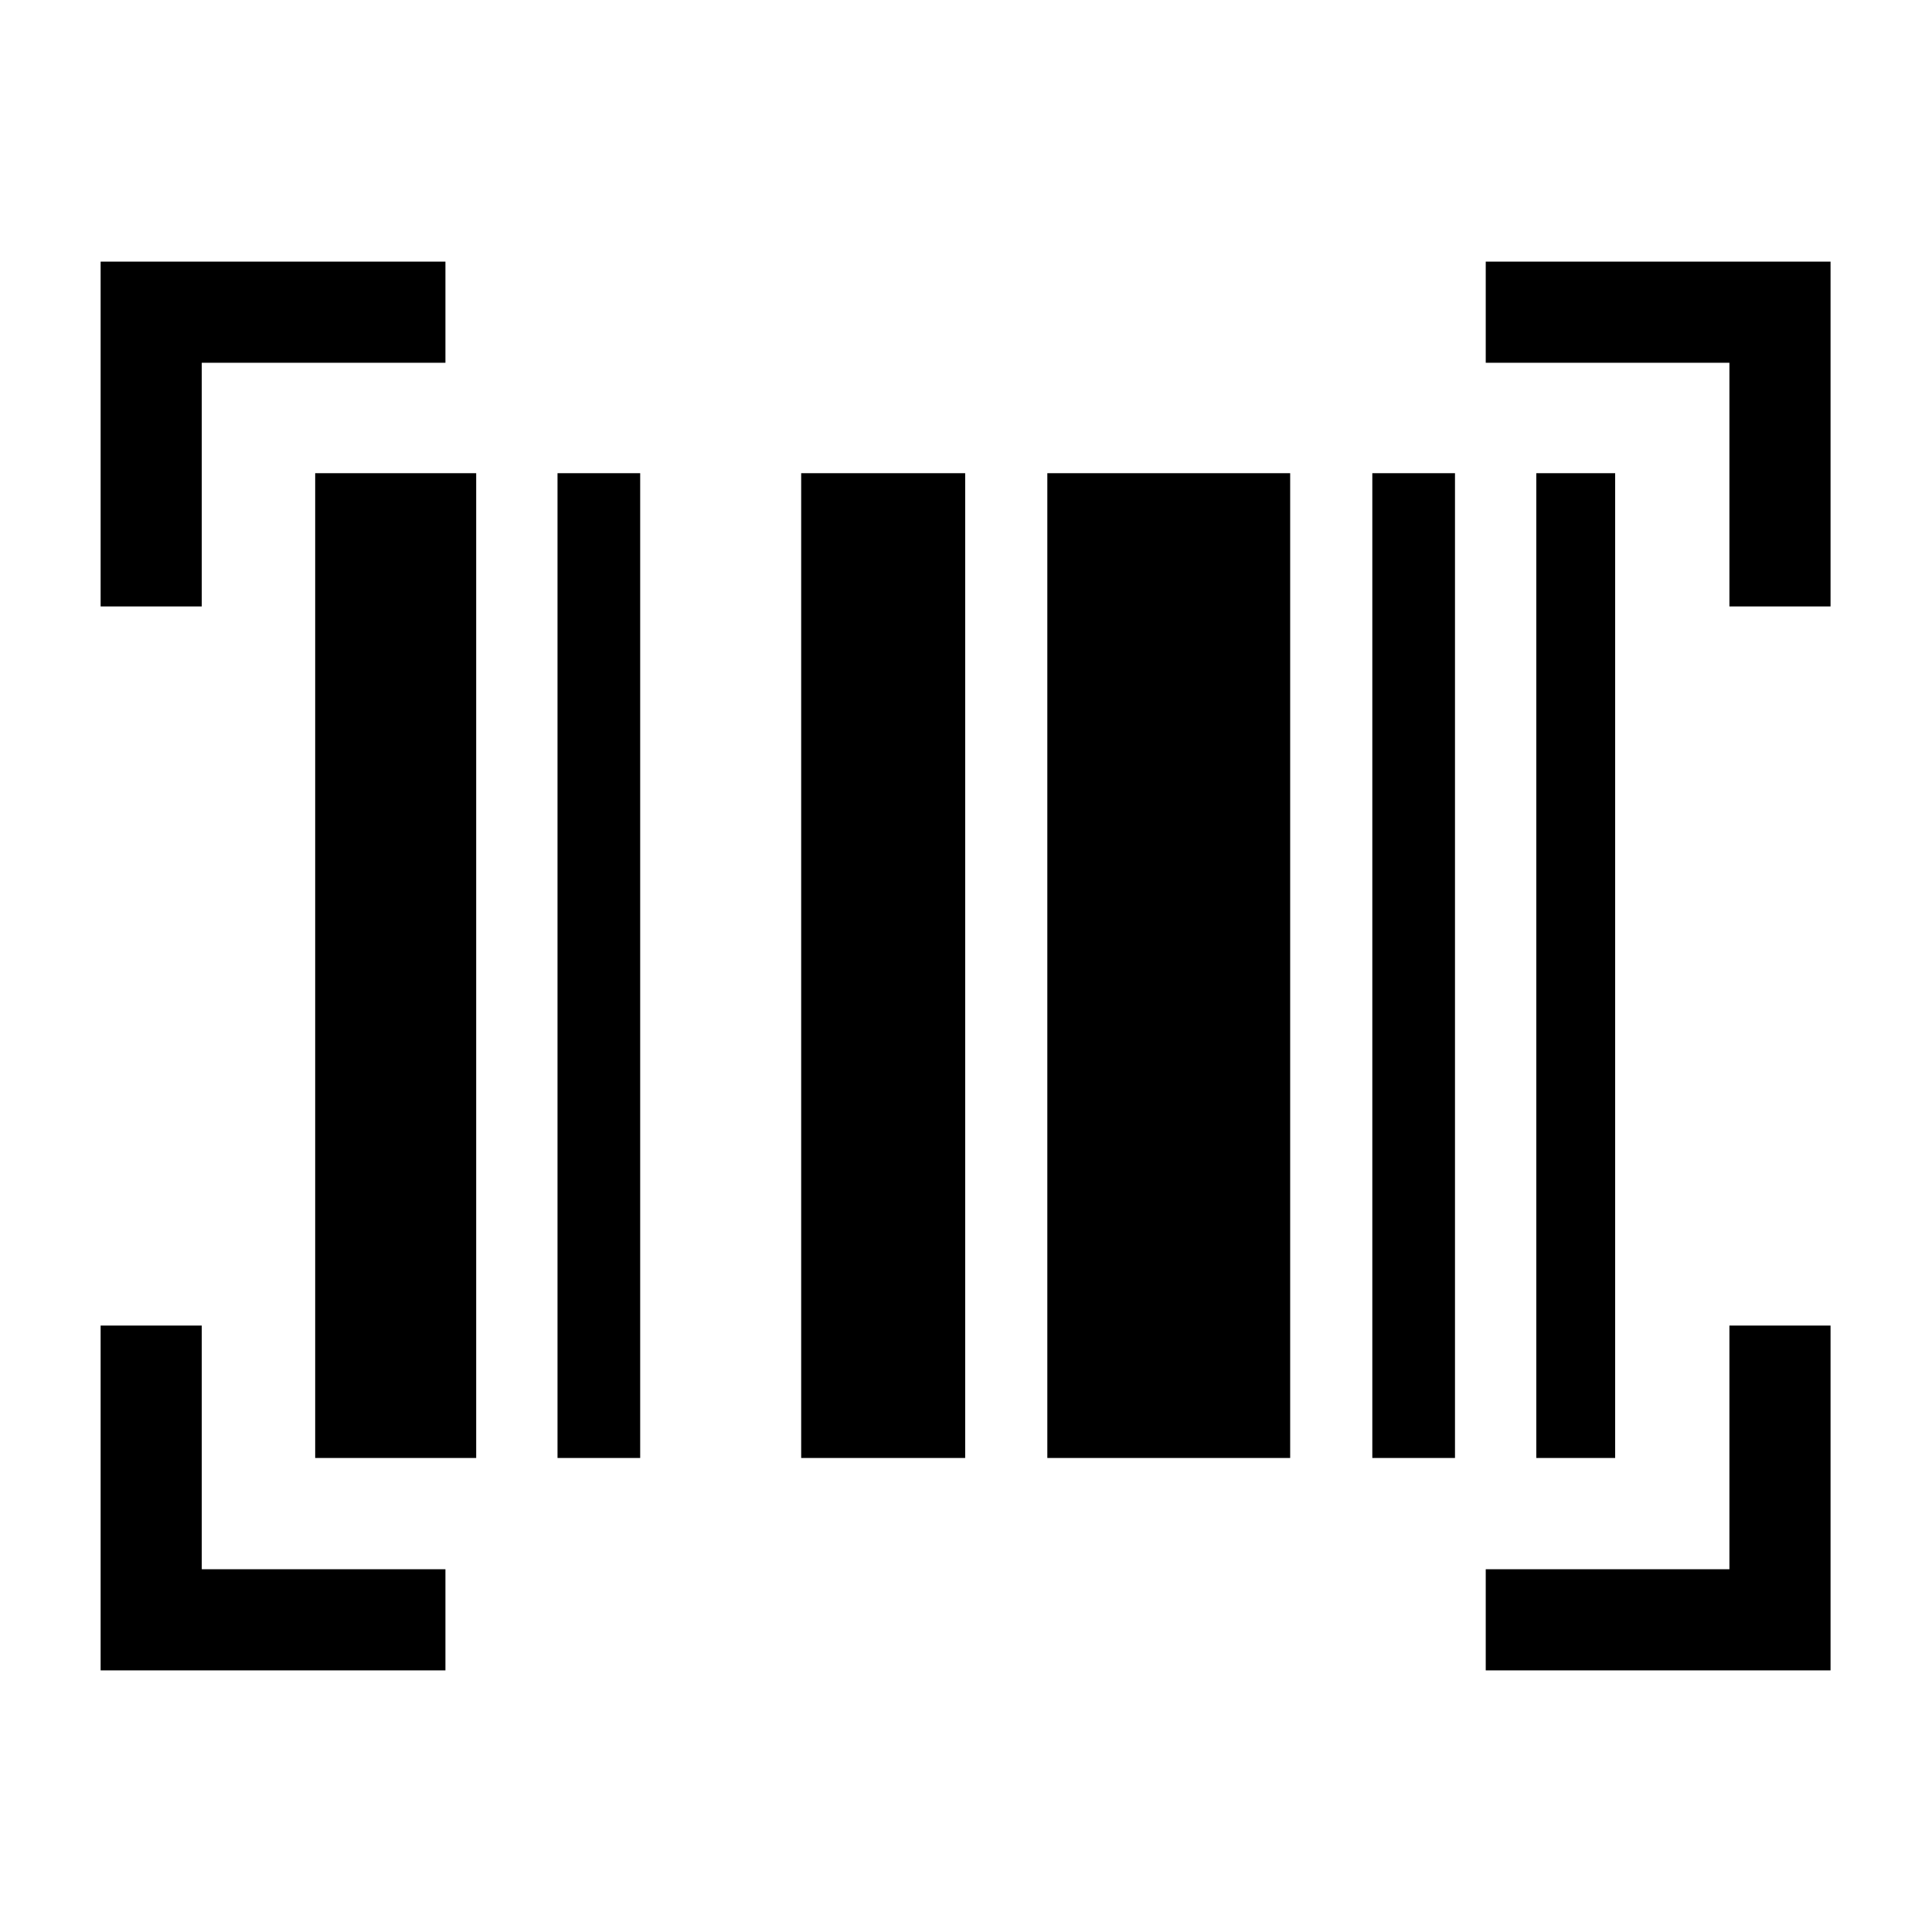 <svg xmlns="http://www.w3.org/2000/svg" height="40" viewBox="0 -960 960 960" width="40"><path d="M50-130.001v-171.332h50.256v121.077h121.077v50.255H50.001Zm688.257 0v-50.255h121.077v-121.077h50.255v171.332H738.257ZM156.615-235.538v-489.334h80v489.334h-80Zm120.411 0v-489.334h41.077v489.334h-41.077Zm121.077 0v-489.334h81.487v489.334h-81.487Zm122.307 0v-489.334h120.667v489.334H520.41Zm161.487 0v-489.334h41.077v489.334h-41.077Zm81.488 0v-489.334h39.179v489.334h-39.179ZM50.001-658.667v-171.332h171.332v50.255H100.256v121.077H50.001Zm809.333 0v-121.077H738.257v-50.255h171.332v171.332h-50.255Z"/></svg>